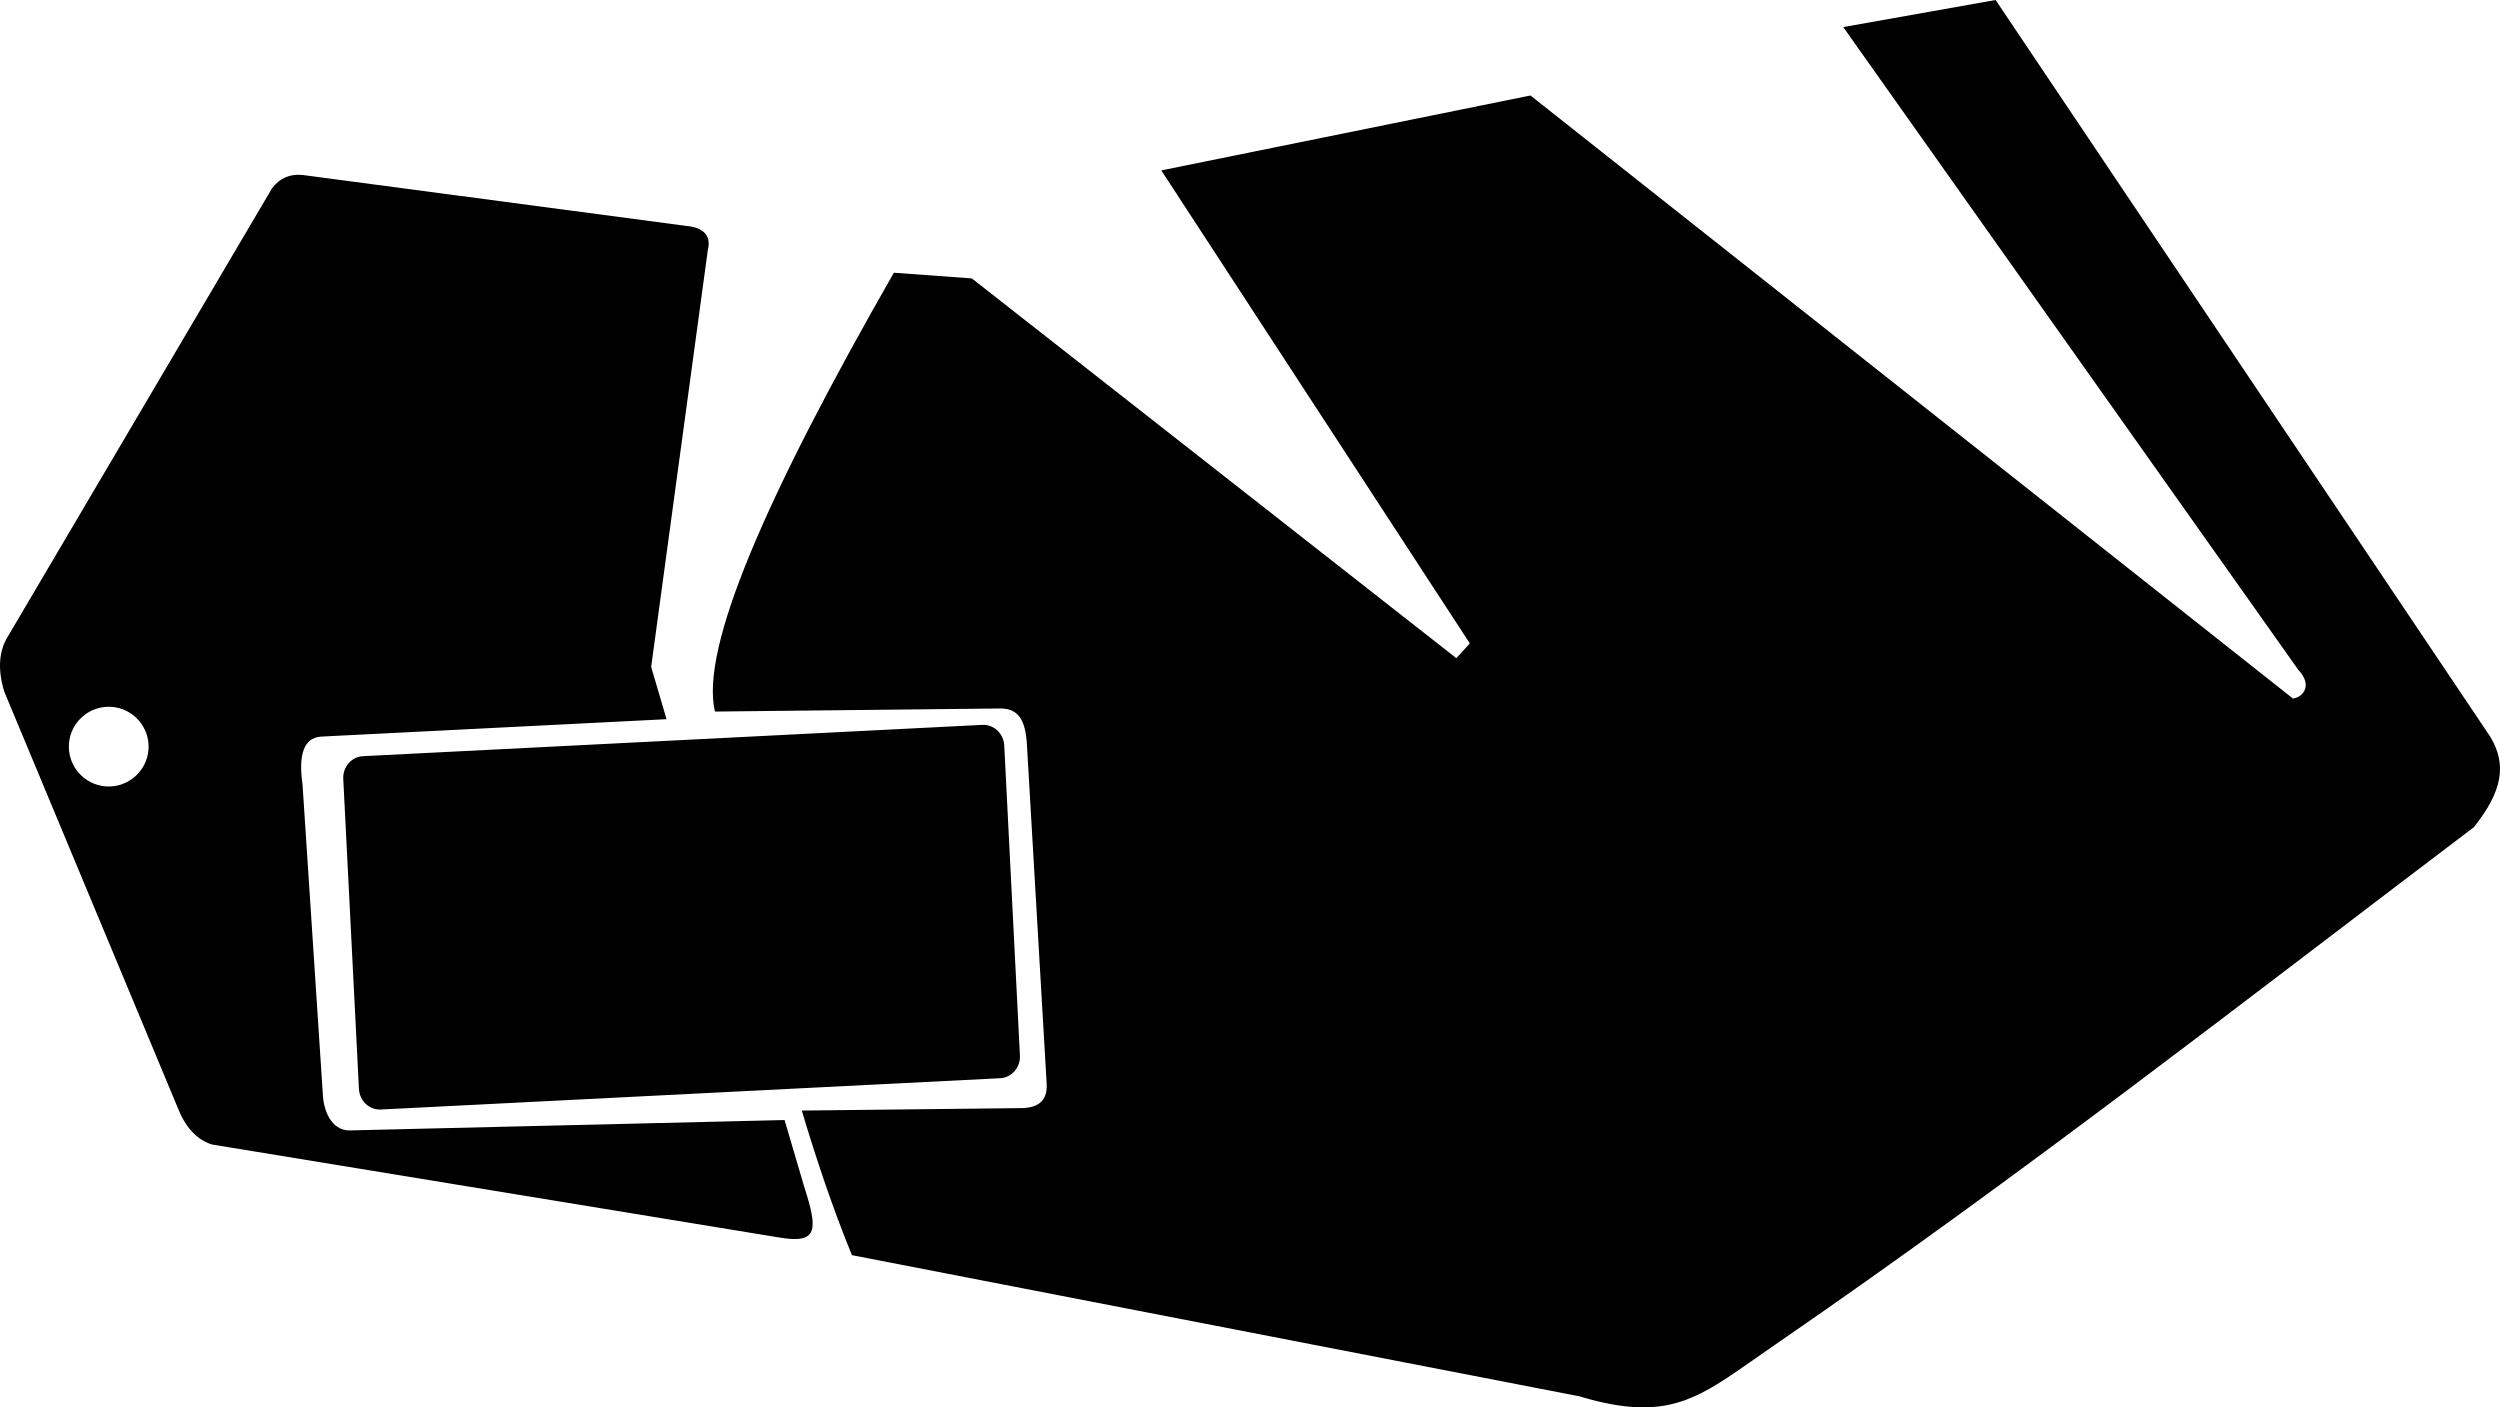 <?xml version="1.0" encoding="utf-8"?>
<!-- Generator: Adobe Illustrator 16.0.0, SVG Export Plug-In . SVG Version: 6.00 Build 0)  -->
<!DOCTYPE svg PUBLIC "-//W3C//DTD SVG 1.1//EN" "http://www.w3.org/Graphics/SVG/1.1/DTD/svg11.dtd">
<svg version="1.1" id="Layer_1" xmlns="http://www.w3.org/2000/svg" xmlns:xlink="http://www.w3.org/1999/xlink" x="0px" y="0px"
	 width="1764.197px" height="993.152px" viewBox="0 0 1764.197 993.152" enable-background="new 0 0 1764.197 993.152"
	 xml:space="preserve">
<path d="M242.233,549.62l11.062,218.836c0.426,8.391,7.373,14.92,15.442,14.512l437.102-22.096
	c8.067-0.408,14.323-7.607,13.899-15.996L708.677,526.04c-0.424-8.391-7.373-14.92-15.444-14.512l-437.098,22.096
	C248.064,534.032,241.809,541.229,242.233,549.62z M567.535,837.524l-13.88-47.142l-305.7,7.301
	c-11.582,0.918-19.688-9.95-20.229-26.918l-14.248-217.344c-3.046-21.313,1.175-32.512,12.663-33.594l244.227-12.312l-10.857-36.882
	l39.979-294.142c2.604-10.272-3.06-15.941-15.137-17.072l-270.689-35.93c-8.993-0.955-16.201,2.136-21.625,9.271l-186,315.556
	c-6.853,10.559-7.871,23.776-3.062,39.656l123.397,296c3.879,9.461,11.289,20.033,23.185,23.668l400.353,65.638
	C577.46,877.954,577.235,867.893,567.535,837.524z M74.473,554.928c-15.45-1.24-27.038-14.854-25.795-30.301
	c1.238-15.451,14.852-27.041,30.301-25.799c15.45,1.242,27.038,14.854,25.798,30.305C103.535,544.583,89.921,556.168,74.473,554.928
	z M1253.073,948.639c174.105-119.737,331.289-242.721,492.672-364.899c20.648-25.91,23.062-44.438,11.74-63.625L1408.258,0
	l-107.529,19.108l321.098,453.533c10.086,10.653,3.894,19.14-3.701,20.336L1080.006,67.381l-260.5,52.863L1037.23,454.05
	l-9.533,10.392l-341.89-267.963l-55.013-4.018C540.7,349.797,493.828,457.361,504.526,502.131l199.578-2.154
	c14.219-0.723,19.769,7.326,20.643,26.855l13.885,238.283c0.608,13.09-7.722,17-19.145,16.869L565.804,783.7
	c10.291,34.465,21.876,69.047,35.394,102.045l513.225,99.586C1181.784,1005.528,1201.021,984.227,1253.073,948.639z"/>
</svg>
